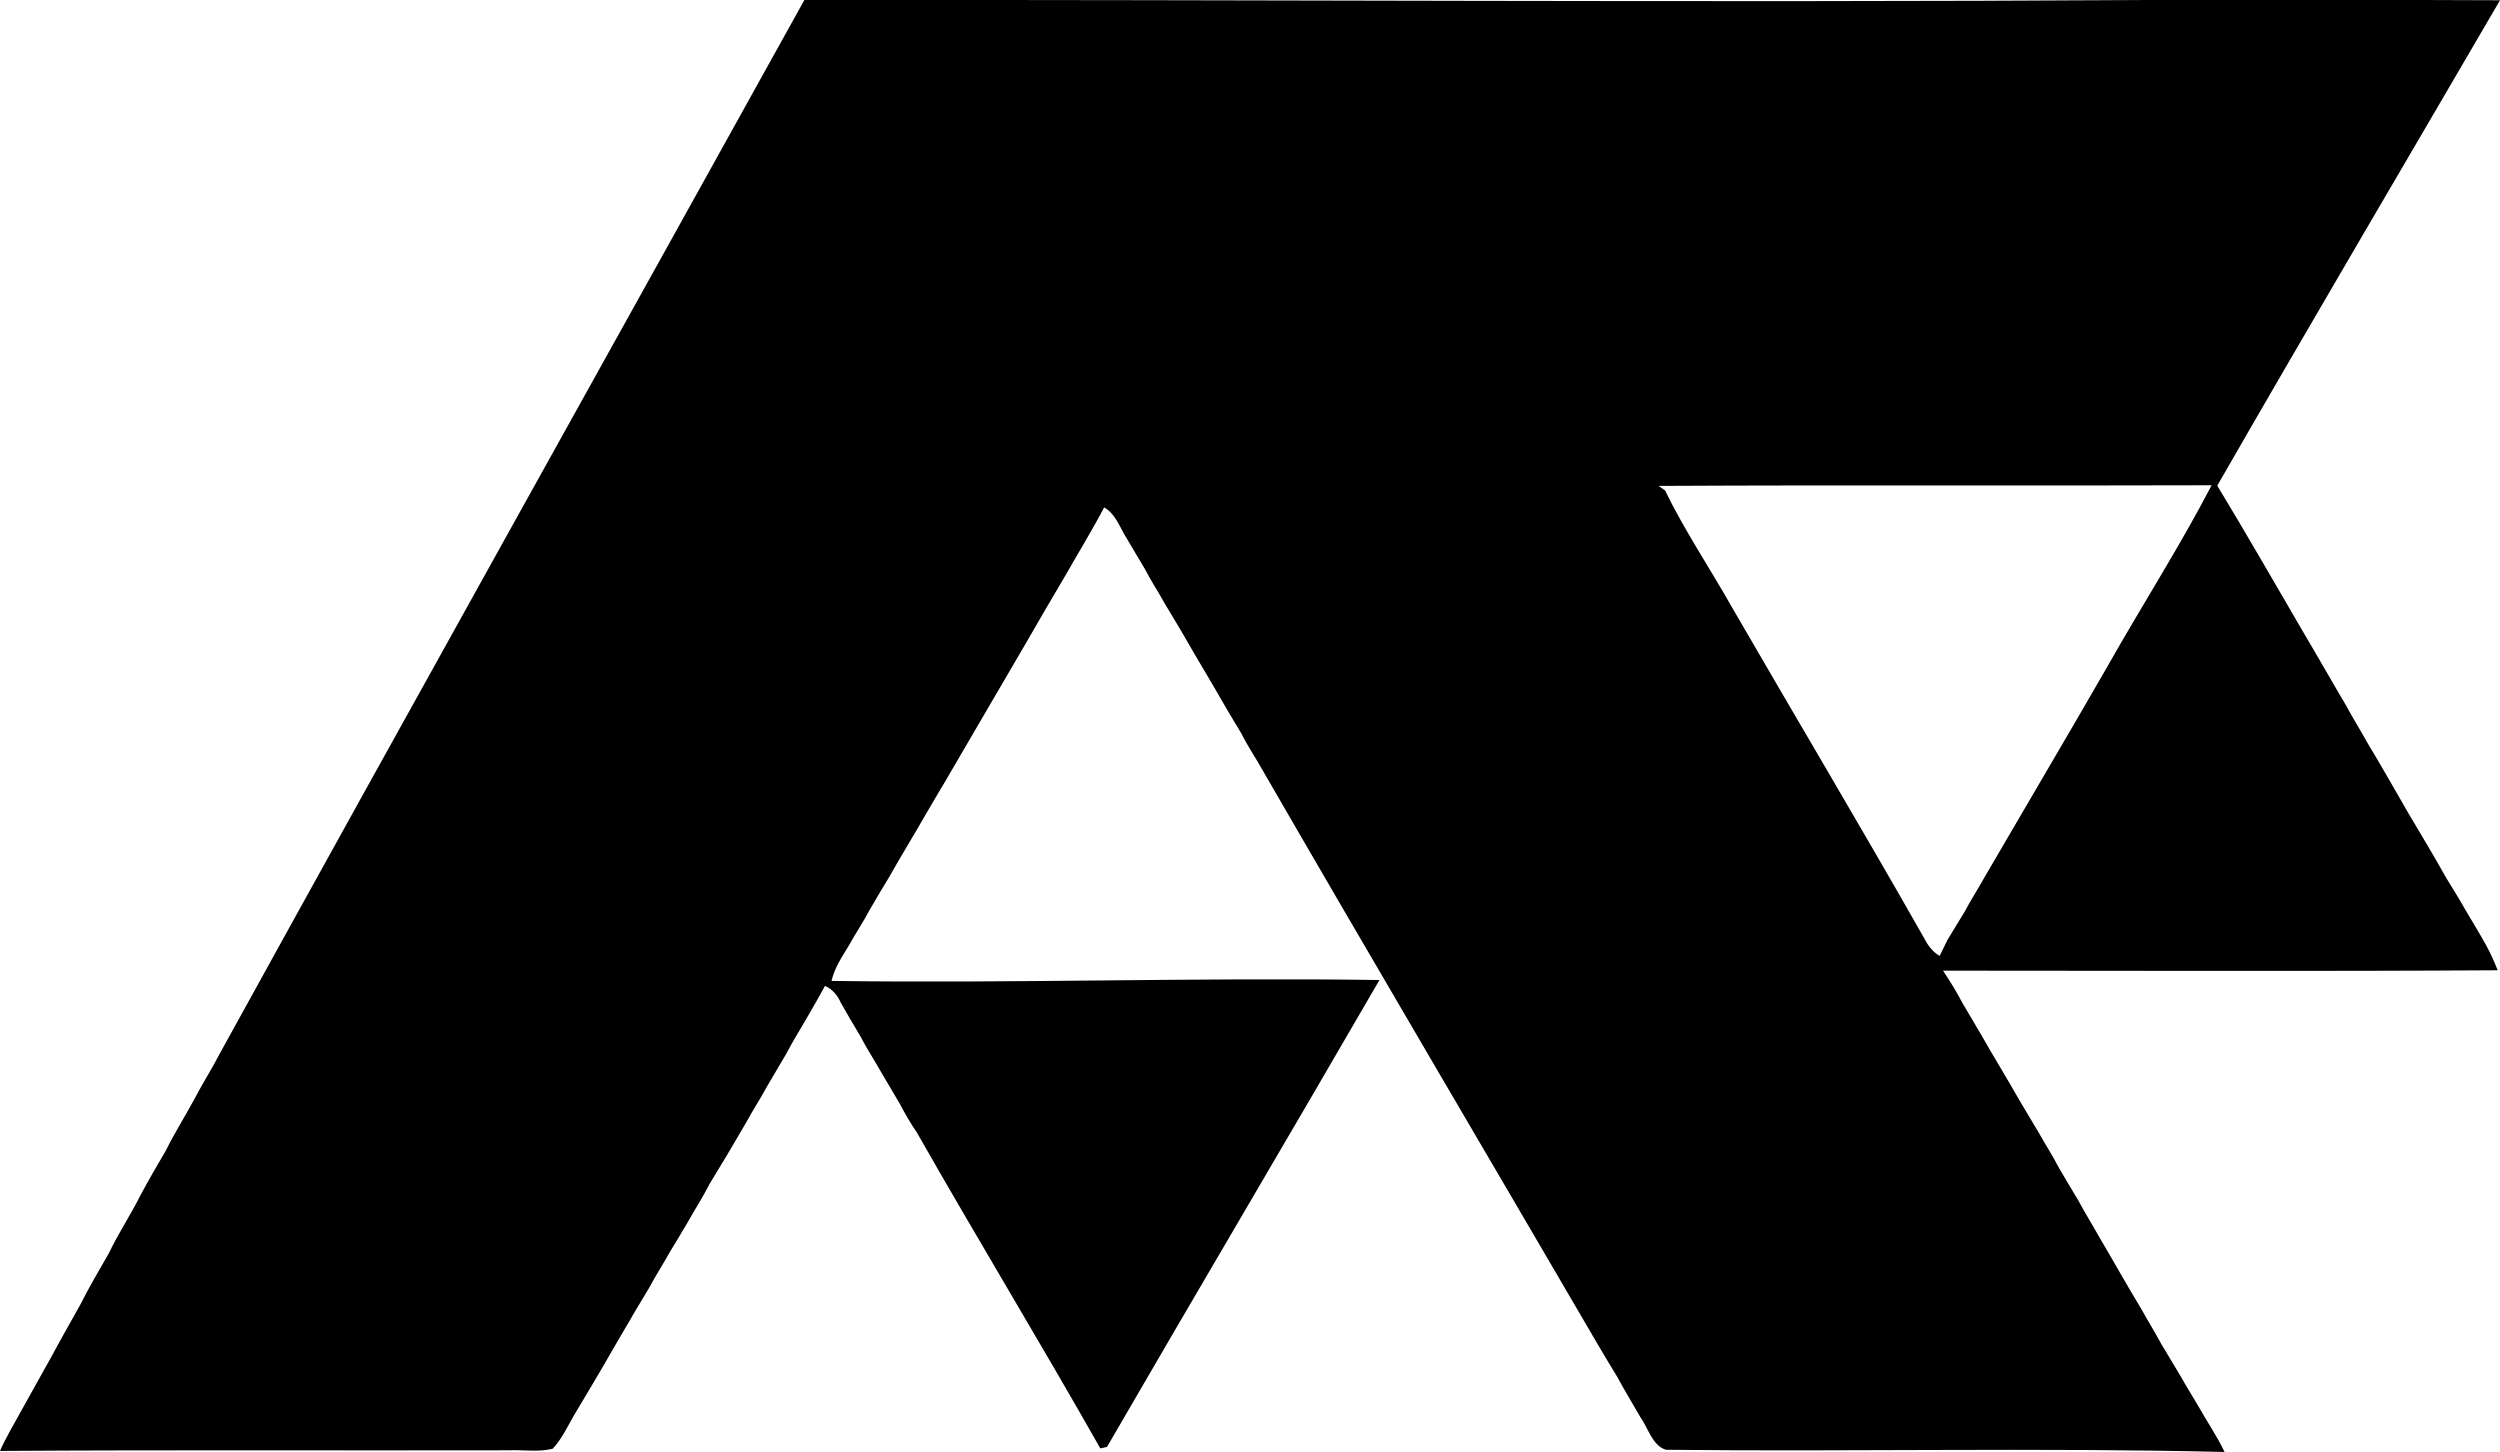 <svg enable-background="new 0 0 19.515 11.336" viewBox="0 0 19.515 11.336" xmlns="http://www.w3.org/2000/svg"><path d="m6.279 0c3.497-.004 6.995.022 10.493 0 .914.001 1.829-.003 2.743.002-.736 1.263-1.479 2.522-2.207 3.789.23.379.45.765.674 1.148.112.188.219.379.331.567.05.094.107.184.158.277.113.188.221.377.33.567.099.167.199.332.293.501.044.074.092.147.134.222.059.103.123.204.18.308.034.062.063.127.089.193-1.444.009-2.887.003-4.33.003.054.081.106.164.151.251.05.085.101.17.151.256.095.168.197.332.292.5.05.086.102.17.152.255.052.093.11.182.159.277.05.086.101.171.152.256.05.094.107.184.159.278.112.188.217.379.331.566.051.093.108.183.158.277.051.085.103.17.153.255.042.075.088.148.132.223.068.122.148.237.208.363-1.453-.035-2.908-.001-4.361-.017-.107-.033-.139-.172-.201-.258-.059-.104-.122-.205-.178-.31-.052-.085-.103-.17-.153-.255-.873-1.497-1.754-2.989-2.621-4.49-.051-.092-.112-.18-.159-.275-.051-.086-.103-.17-.152-.256-.095-.168-.197-.332-.292-.5-.049-.086-.102-.17-.152-.255-.052-.094-.111-.183-.16-.278-.05-.085-.102-.17-.152-.256-.047-.079-.081-.176-.165-.223-.095.181-.203.356-.304.534-.104.177-.209.354-.311.533-.104.177-.207.356-.312.534-.103.178-.208.355-.311.533-.05.085-.102.17-.151.256-.096.167-.197.332-.292.5-.052.085-.102.17-.152.256-.05.095-.11.183-.161.276-.053.087-.111.173-.134.274 1.426.02 2.851-.028 4.277-.007-.705 1.218-1.422 2.428-2.127 3.645-.013.003-.039.008-.052.011-.468-.826-.961-1.638-1.431-2.464-.049-.072-.093-.147-.133-.224-.05-.086-.1-.171-.151-.256-.052-.093-.111-.181-.159-.275-.051-.086-.103-.172-.152-.26-.025-.058-.065-.105-.123-.131-.046.085-.095.169-.144.254-.053.092-.109.181-.158.275-.051.087-.102.173-.153.26-.05.093-.109.182-.159.275-.05.086-.101.171-.151.257-.044.075-.091.148-.135.223-.054.106-.119.206-.177.31-.043.075-.09.149-.134.223-.051.093-.11.182-.16.277-.05.085-.103.169-.152.256-.099.166-.193.334-.292.5-.051.085-.102.17-.152.255-.048.085-.091.176-.159.248-.112.028-.229.007-.343.012-1.323.003-2.647-.004-3.971.005.047-.107.108-.206.163-.308.079-.145.162-.288.242-.434.072-.135.148-.267.222-.4.068-.136.146-.267.222-.4.074-.156.171-.3.248-.455.063-.117.129-.231.196-.345.068-.137.149-.266.222-.4.064-.124.14-.241.204-.366 1.512-2.743 3.041-5.478 4.56-8.218zm6.668 3.793c.012.009.037.026.05.035.154.316.351.608.523.913.5.864 1.011 1.721 1.503 2.588.028.054.065.102.118.133.015-.031.045-.093.06-.123.044-.075.09-.148.135-.222.049-.094.108-.183.159-.276.32-.549.643-1.095.96-1.646.266-.471.559-.927.809-1.407-1.439.005-2.878-.003-4.317.005z"/></svg>